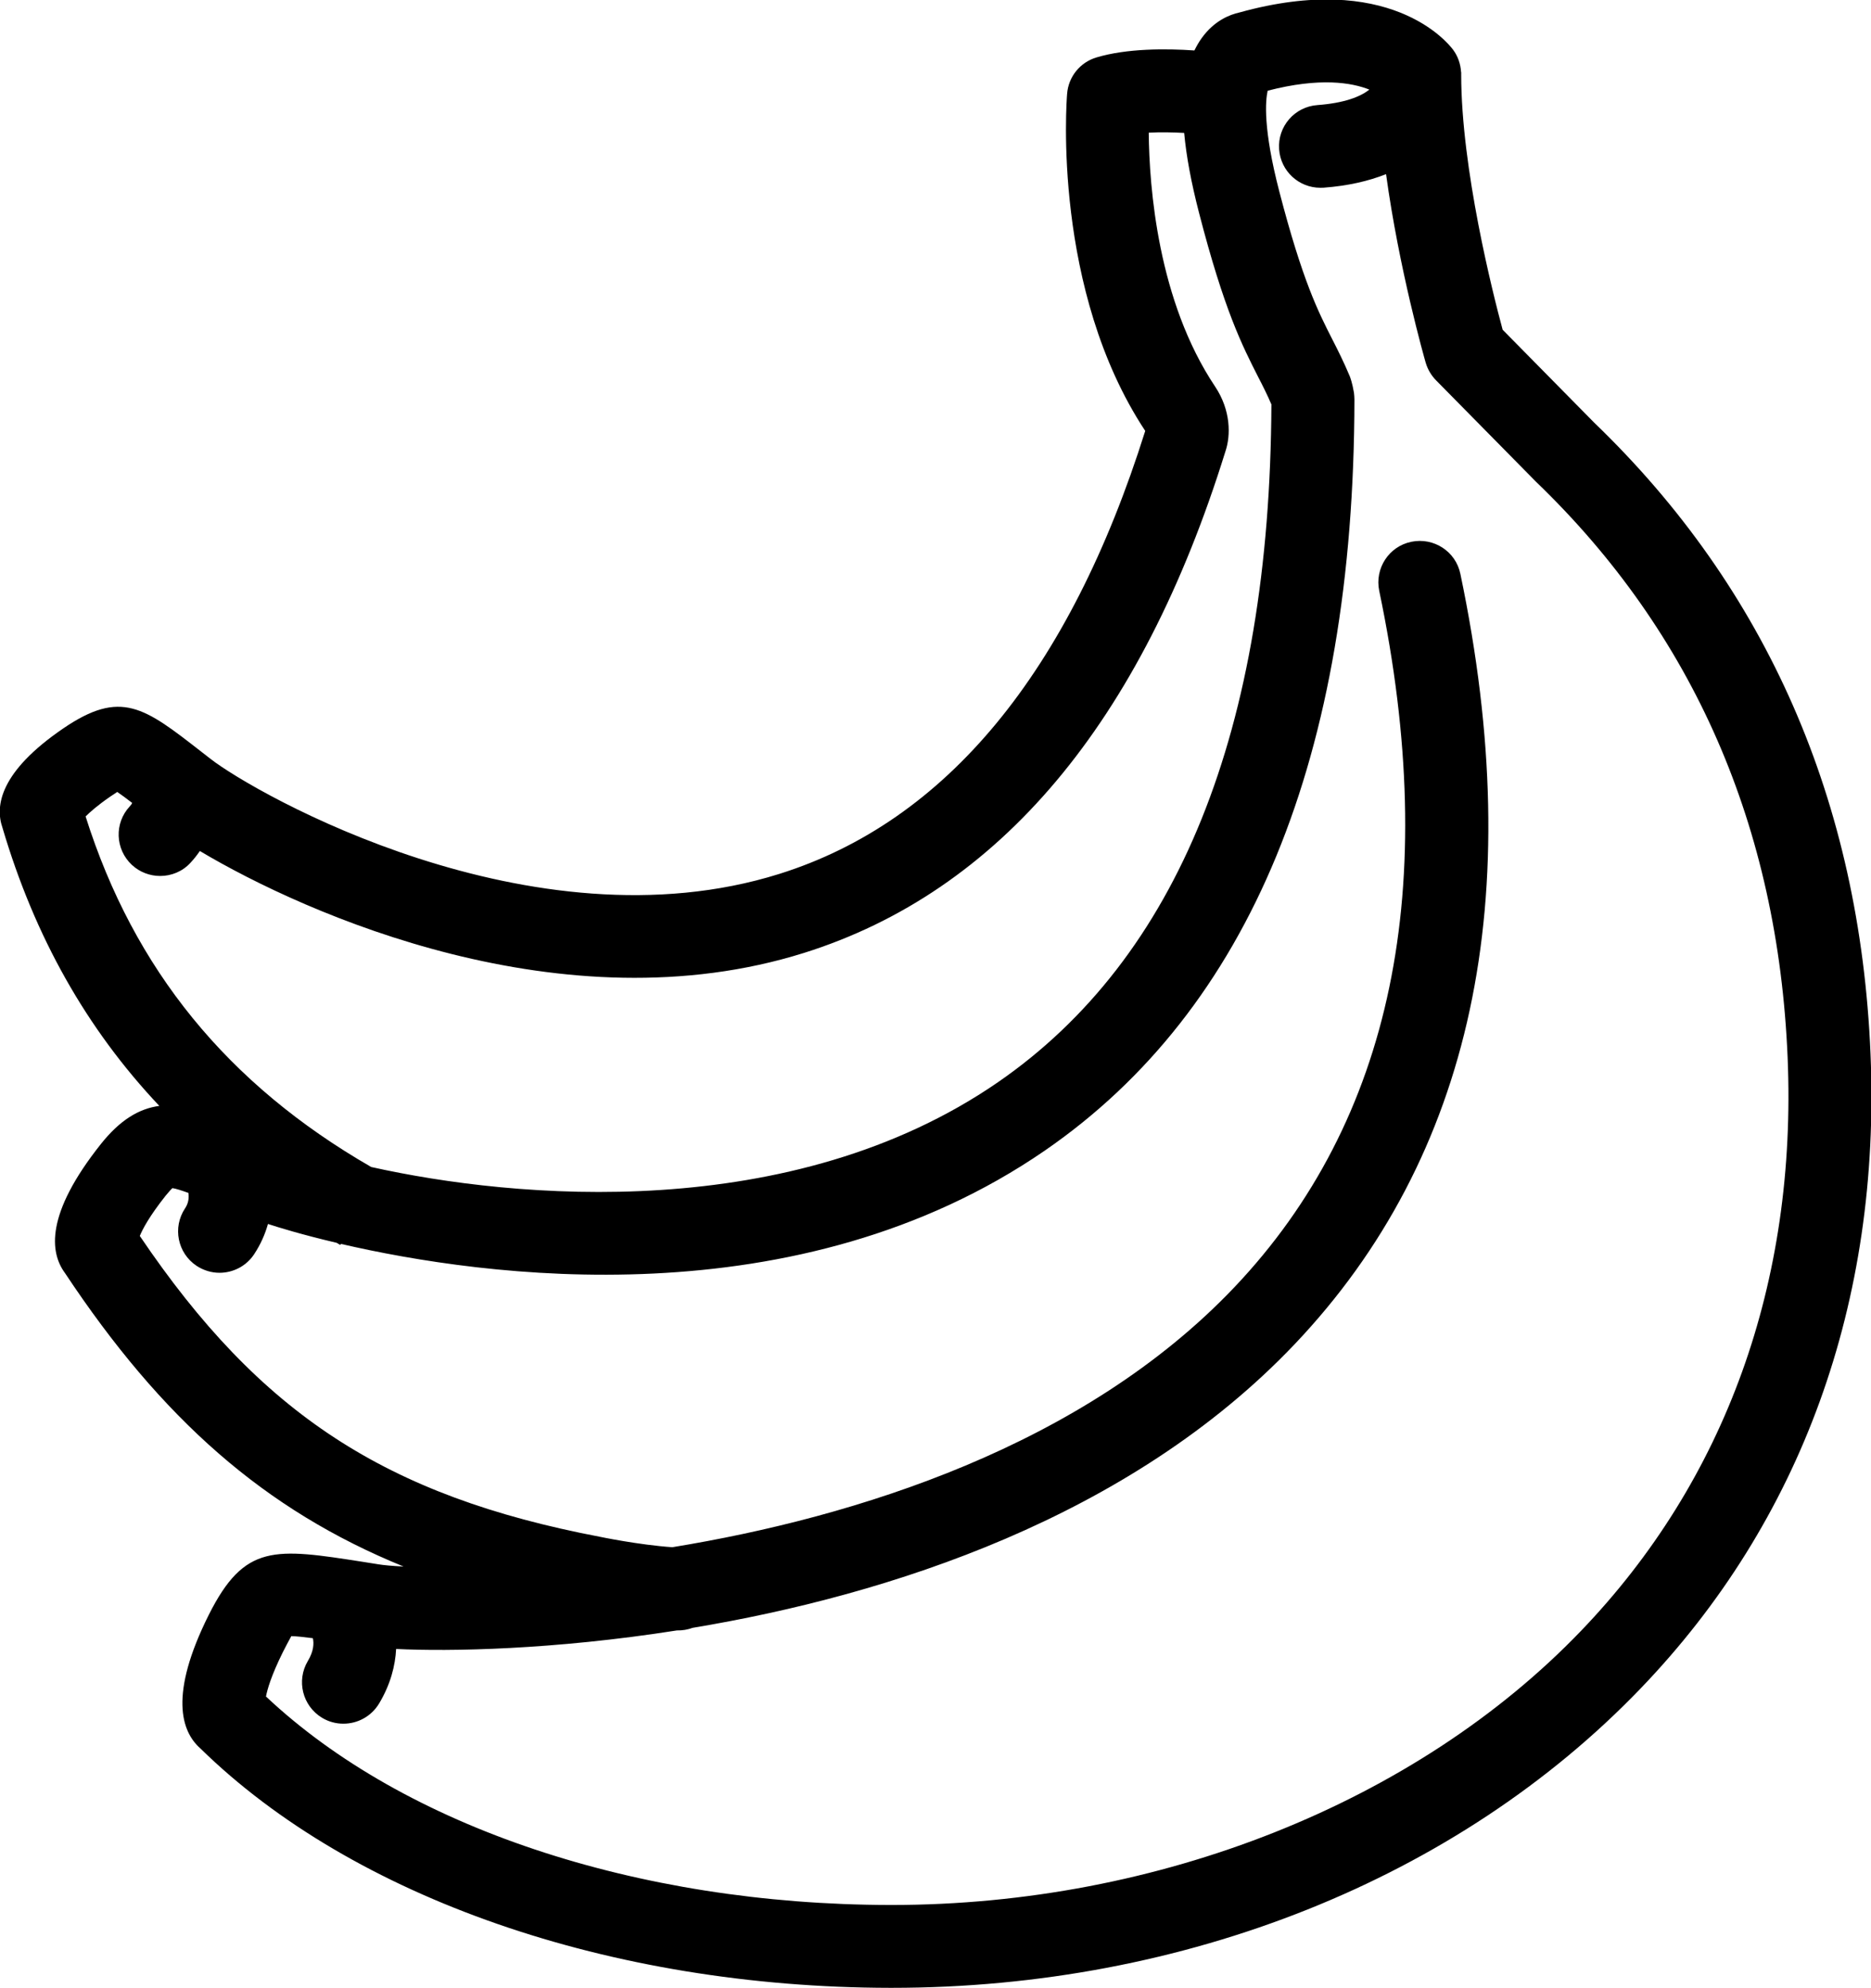 <svg xmlns="http://www.w3.org/2000/svg" xmlns:xlink="http://www.w3.org/1999/xlink" preserveAspectRatio="xMidYMid" width="32" height="34" viewBox="0 0 32 34">
  <path d="M27.036,27.894 C24.215,30.829 19.810,32.577 15.251,32.577 C15.242,32.577 15.234,32.577 15.226,32.577 C10.888,32.571 6.915,31.240 4.549,29.012 C4.572,28.891 4.639,28.654 4.839,28.251 C4.880,28.172 4.940,28.053 4.982,27.980 C5.063,27.980 5.194,27.995 5.351,28.015 C5.370,28.101 5.368,28.234 5.265,28.405 C5.065,28.741 5.174,29.175 5.510,29.377 C5.625,29.446 5.750,29.477 5.873,29.477 C6.115,29.477 6.349,29.354 6.483,29.133 C6.679,28.806 6.760,28.486 6.775,28.199 C7.687,28.244 9.464,28.214 11.577,27.882 C11.671,27.884 11.760,27.869 11.844,27.838 C15.203,27.279 19.324,25.952 22.142,22.988 C25.184,19.786 26.138,15.354 24.977,9.814 C24.898,9.430 24.522,9.186 24.138,9.265 C23.754,9.344 23.510,9.720 23.589,10.103 C24.647,15.161 23.814,19.166 21.113,22.012 C18.529,24.732 14.637,25.946 11.499,26.459 C10.921,26.419 10.257,26.280 10.257,26.280 C6.602,25.583 4.449,24.181 2.391,21.136 C2.437,21.023 2.552,20.802 2.831,20.450 C2.890,20.377 2.927,20.339 2.948,20.318 C3.007,20.326 3.105,20.358 3.222,20.400 C3.234,20.479 3.226,20.573 3.165,20.664 C2.948,20.990 3.036,21.430 3.362,21.647 C3.483,21.726 3.618,21.766 3.754,21.766 C3.984,21.766 4.209,21.655 4.345,21.451 C4.460,21.277 4.535,21.102 4.583,20.931 C4.737,20.982 5.151,21.111 5.760,21.254 C5.781,21.267 5.800,21.280 5.821,21.290 L5.831,21.272 C8.276,21.839 13.639,22.589 17.873,19.674 C21.376,17.260 23.157,12.940 23.165,6.833 C23.165,6.793 23.161,6.755 23.157,6.716 C23.127,6.543 23.098,6.470 23.086,6.436 C22.983,6.190 22.883,5.992 22.785,5.800 C22.547,5.333 22.278,4.805 21.881,3.278 C21.599,2.193 21.643,1.720 21.681,1.551 C22.578,1.319 23.119,1.413 23.420,1.532 C23.265,1.657 22.985,1.763 22.533,1.797 C22.142,1.824 21.848,2.164 21.877,2.554 C21.904,2.928 22.215,3.211 22.582,3.211 C22.599,3.211 22.618,3.211 22.635,3.210 C23.061,3.178 23.411,3.095 23.706,2.978 C23.929,4.605 24.359,6.117 24.384,6.203 C24.418,6.317 24.478,6.419 24.560,6.503 L26.269,8.237 C28.962,10.827 30.409,14.139 30.574,18.084 C30.735,21.926 29.511,25.320 27.036,27.894 ZM1.881,13.626 C1.917,13.603 1.963,13.572 2.005,13.543 C2.072,13.589 2.161,13.653 2.261,13.731 C2.255,13.745 2.245,13.762 2.220,13.789 C1.952,14.075 1.969,14.523 2.255,14.790 C2.391,14.917 2.566,14.980 2.740,14.980 C2.929,14.980 3.120,14.905 3.257,14.755 C3.320,14.688 3.372,14.620 3.418,14.553 C5.240,15.639 9.639,17.585 13.750,16.296 C17.090,15.247 19.516,12.362 20.958,7.721 C21.052,7.446 21.052,7.016 20.783,6.612 C19.802,5.145 19.656,3.203 19.647,2.269 C19.844,2.258 20.054,2.262 20.253,2.273 C20.289,2.667 20.372,3.116 20.506,3.635 C20.939,5.312 21.248,5.913 21.518,6.445 C21.602,6.607 21.674,6.751 21.745,6.916 C21.720,12.486 20.146,16.384 17.067,18.508 C13.537,20.940 8.804,20.504 6.349,19.957 C3.892,18.543 2.291,16.578 1.464,13.962 C1.537,13.890 1.662,13.777 1.881,13.626 ZM31.992,18.026 C31.812,13.706 30.217,10.068 27.267,7.229 L25.700,5.639 C25.534,5.026 24.991,2.886 24.991,1.273 C24.991,1.270 24.991,1.265 24.991,1.263 C24.991,1.252 24.991,1.242 24.991,1.234 L24.989,1.234 C24.981,1.096 24.935,0.961 24.852,0.850 C24.747,0.710 23.752,-0.497 21.196,0.214 C21.034,0.250 20.768,0.352 20.554,0.650 C20.506,0.715 20.466,0.787 20.428,0.863 C19.942,0.829 19.271,0.827 18.754,0.982 C18.474,1.065 18.274,1.311 18.251,1.603 C18.240,1.739 17.996,4.959 19.587,7.369 C18.288,11.499 16.182,14.050 13.328,14.945 C9.092,16.273 4.359,13.568 3.604,12.980 L3.443,12.855 C2.470,12.097 2.069,11.782 1.080,12.458 C0.004,13.193 -0.089,13.778 0.042,14.154 C0.593,16.019 1.480,17.594 2.725,18.912 C2.383,18.958 2.057,19.146 1.723,19.567 C0.773,20.763 0.852,21.419 1.111,21.770 C2.766,24.265 4.523,25.821 6.902,26.789 C6.708,26.780 6.562,26.766 6.470,26.751 L6.219,26.711 C4.698,26.474 4.184,26.393 3.570,27.617 C2.888,28.981 3.100,29.611 3.426,29.899 C6.036,32.456 10.443,33.987 15.224,33.994 C15.234,33.994 15.242,33.994 15.253,33.994 C20.263,33.994 24.931,32.129 28.059,28.875 C30.808,26.017 32.169,22.264 31.992,18.026 Z" class="cls-1"/>
</svg>
